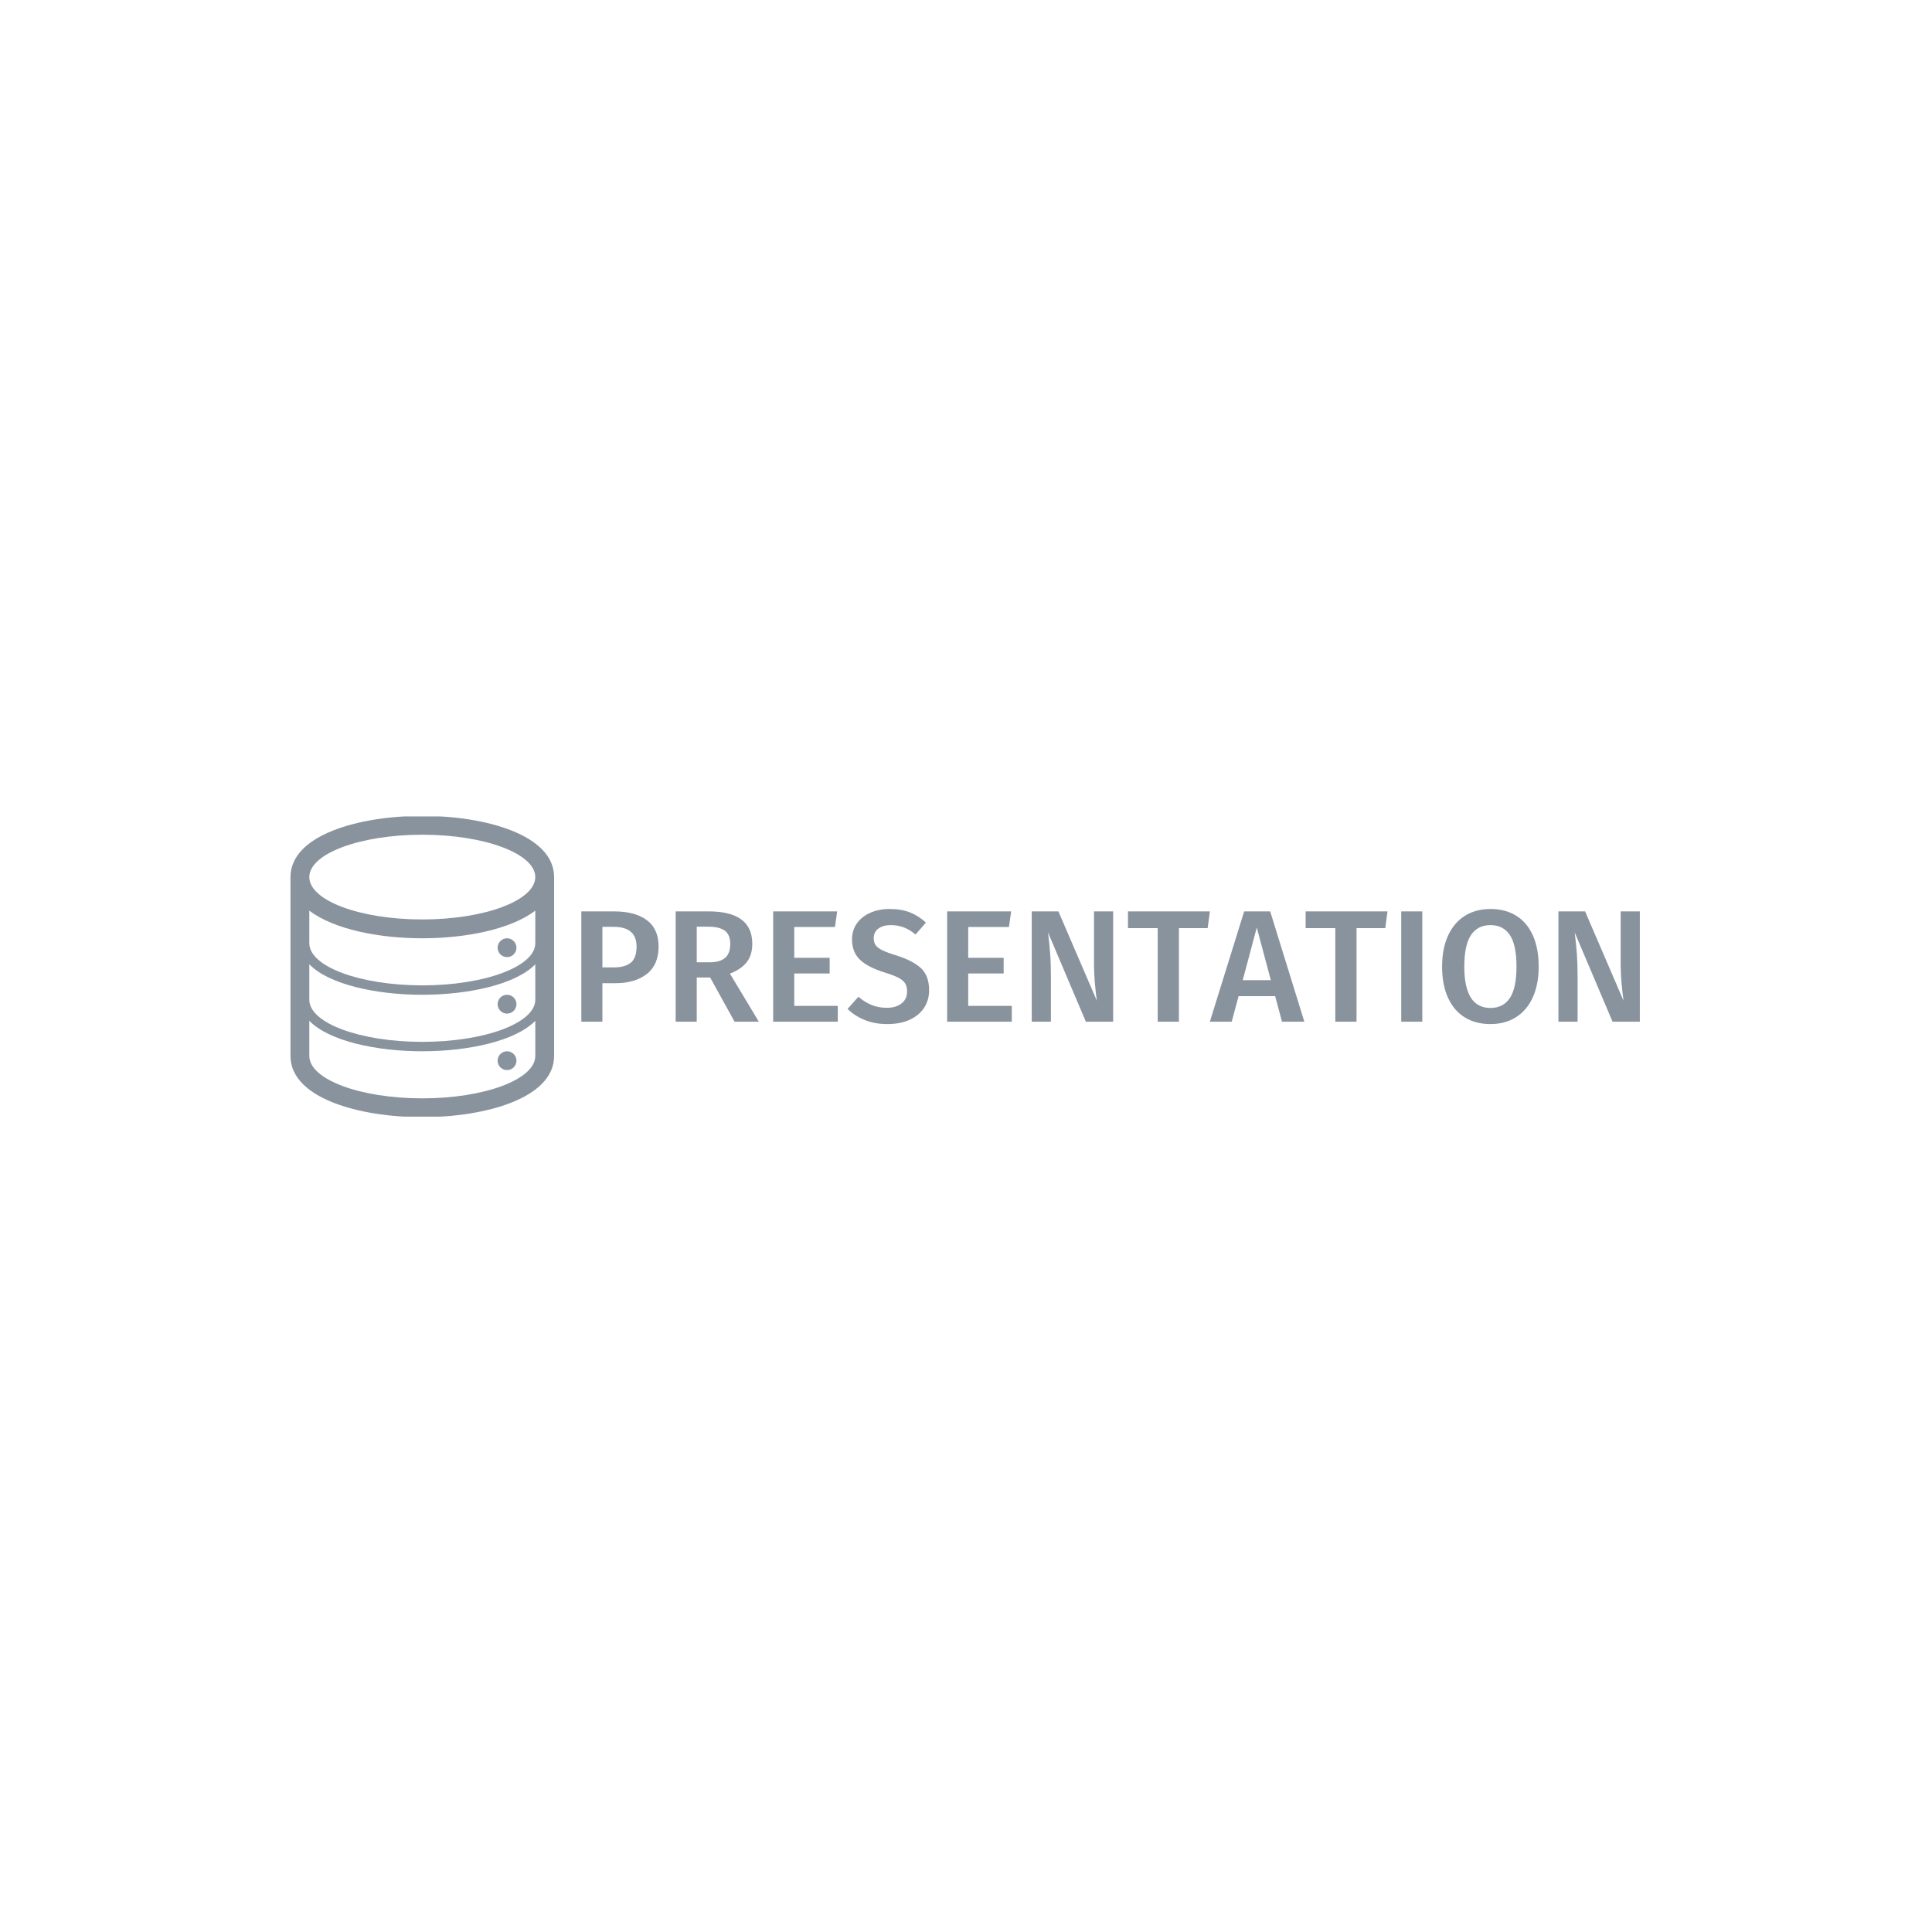 <svg xmlns="http://www.w3.org/2000/svg" version="1.1" xmlns:xlink="http://www.w3.org/1999/xlink" xmlns:svgjs="http://svgjs.dev/svgjs" width="1000" height="1000" viewBox="0 0 1000 1000"><rect width="1000" height="1000" fill="#ffffff"></rect><g transform="matrix(0.7,0,0,0.7,149.576,422.575)"><svg viewBox="0 0 396 88" data-background-color="#ffffff" preserveAspectRatio="xMidYMid meet" height="222" width="1000" xmlns="http://www.w3.org/2000/svg" xmlns:xlink="http://www.w3.org/1999/xlink"><g id="tight-bounds" transform="matrix(1,0,0,1,0.24,-0.156)"><svg viewBox="0 0 395.52 88.312" height="88.312" width="395.52"><g><svg viewBox="0 0 504.171 112.572" height="88.312" width="395.52"><g transform="matrix(1,0,0,1,108.651,34.786)"><svg viewBox="0 0 395.52 42.999" height="42.999" width="395.52"><g><svg viewBox="0 0 395.52 42.999" height="42.999" width="395.52"><g><svg viewBox="0 0 395.52 42.999" height="42.999" width="395.52"><g transform="matrix(1,0,0,1,0,0)"><svg width="395.52" viewBox="4.05 -35.3 331.57 36.05" height="42.999" data-palette-color="#89939e"><path d="M14.25-34.55Q20.9-34.55 24.58-31.8 28.25-29.05 28.25-23.55L28.25-23.55Q28.25-17.8 24.55-14.93 20.85-12.05 14.7-12.05L14.7-12.05 10.65-12.05 10.65 0 4.05 0 4.05-34.55 14.25-34.55ZM14.2-17Q17.75-17 19.55-18.48 21.35-19.95 21.35-23.55L21.35-23.55Q21.35-29.7 14.2-29.7L14.2-29.7 10.65-29.7 10.65-17 14.2-17ZM52.05 0L44.4-13.85 40.2-13.85 40.2 0 33.6 0 33.6-34.55 43.9-34.55Q57.6-34.55 57.6-24.4L57.6-24.4Q57.6-20.95 55.9-18.7 54.2-16.45 50.6-15.05L50.6-15.05 59.65 0 52.05 0ZM40.2-29.75L40.2-18.6 44.3-18.6Q47.45-18.6 49.07-19.98 50.7-21.35 50.7-24.4L50.7-24.4Q50.7-27.2 49.02-28.48 47.35-29.75 43.75-29.75L43.75-29.75 40.2-29.75ZM64.14-34.55L84.19-34.55 83.5-29.65 70.75-29.65 70.75-20 81.84-20 81.84-15.1 70.75-15.1 70.75-4.95 84.39-4.95 84.39 0 64.14 0 64.14-34.55ZM100.59-35.3Q104.24-35.3 106.94-34.25 109.64-33.2 111.99-31.05L111.99-31.05 108.74-27.3Q106.89-28.85 105.02-29.55 103.14-30.25 100.99-30.25L100.99-30.25Q98.59-30.25 97.12-29.18 95.64-28.1 95.64-26.15L95.64-26.15Q95.64-24.85 96.22-24 96.79-23.15 98.29-22.4 99.79-21.65 102.74-20.75L102.74-20.75Q107.84-19.15 110.42-16.78 112.99-14.4 112.99-9.85L112.99-9.85Q112.99-6.75 111.42-4.35 109.84-1.95 106.89-0.6 103.94 0.75 99.89 0.75L99.89 0.75Q95.94 0.75 92.82-0.53 89.69-1.8 87.44-4L87.44-4 90.84-7.8Q92.84-6.1 94.99-5.23 97.14-4.35 99.74-4.35L99.74-4.35Q102.59-4.35 104.34-5.7 106.09-7.05 106.09-9.5L106.09-9.5Q106.09-11 105.49-11.98 104.89-12.95 103.44-13.73 101.99-14.5 99.24-15.35L99.24-15.35Q93.74-17.05 91.29-19.45 88.84-21.85 88.84-25.75L88.84-25.75Q88.84-28.6 90.34-30.75 91.84-32.9 94.52-34.1 97.19-35.3 100.59-35.3L100.59-35.3ZM118.64-34.55L138.69-34.55 137.99-29.65 125.24-29.65 125.24-20 136.34-20 136.34-15.1 125.24-15.1 125.24-4.95 138.89-4.95 138.89 0 118.64 0 118.64-34.55ZM170.64-34.55L170.64 0 162.09 0 150.24-27.95Q150.69-24.25 150.91-21.25 151.14-18.25 151.14-14.1L151.14-14.1 151.14 0 145.14 0 145.14-34.55 153.49-34.55 165.54-6.55Q165.24-8.55 164.94-11.83 164.64-15.1 164.64-18.35L164.64-18.35 164.64-34.55 170.64-34.55ZM175.28-34.55L200.94-34.55 200.24-29.3 191.24-29.3 191.24 0 184.59 0 184.59-29.3 175.28-29.3 175.28-34.55ZM230.53 0L223.53 0 221.38-8 209.93-8 207.78 0 200.93 0 211.68-34.55 219.83-34.55 230.53 0ZM215.63-29.5L211.23-13 220.03-13 215.63-29.5ZM230.93-34.55L256.58-34.55 255.88-29.3 246.88-29.3 246.88 0 240.23 0 240.23-29.3 230.93-29.3 230.93-34.55ZM260.88-34.55L267.48-34.55 267.48 0 260.88 0 260.88-34.55ZM288.83-35.3Q293.48-35.3 296.88-33.2 300.28-31.1 302.1-27.05 303.93-23 303.93-17.3L303.93-17.3Q303.93-11.65 302.08-7.6 300.23-3.55 296.83-1.4 293.43 0.75 288.83 0.75L288.83 0.75Q284.18 0.75 280.78-1.35 277.38-3.45 275.53-7.5 273.68-11.55 273.68-17.25L273.68-17.25Q273.68-22.85 275.53-26.93 277.38-31 280.8-33.15 284.23-35.3 288.83-35.3L288.83-35.3ZM288.83-30.25Q284.83-30.25 282.73-27.13 280.63-24 280.63-17.25L280.63-17.25Q280.63-4.3 288.83-4.3L288.83-4.3Q292.83-4.3 294.9-7.4 296.98-10.5 296.98-17.3L296.98-17.3Q296.98-24.05 294.9-27.15 292.83-30.25 288.83-30.25L288.83-30.25ZM335.62-34.55L335.62 0 327.07 0 315.22-27.95Q315.67-24.25 315.9-21.25 316.12-18.25 316.12-14.1L316.12-14.1 316.12 0 310.12 0 310.12-34.55 318.47-34.55 330.52-6.55Q330.22-8.55 329.92-11.83 329.62-15.1 329.62-18.35L329.62-18.35 329.62-34.55 335.62-34.55Z" opacity="1" transform="matrix(1,0,0,1,0,0)" fill="#89939e" class="undefined-text-0" data-fill-palette-color="primary" id="text-0"></path></svg></g></svg></g></svg></g></svg></g><g><svg viewBox="0 0 98.5 112.572" height="112.572" width="98.5"><g><svg xmlns="http://www.w3.org/2000/svg" xmlns:xlink="http://www.w3.org/1999/xlink" version="1.1" x="0" y="0" viewBox="2 0 28 32" enable-background="new 0 0 32 32" xml:space="preserve" height="112.572" width="98.5" class="icon-icon-0" data-fill-palette-color="accent" id="icon-0"><g fill="#89939e" data-fill-palette-color="accent"><path fill="#89939e" d="M16 0C9.256 0 2 2.033 2 6.5v19C2 29.965 9.256 32 16 32c6.743 0 14-2.035 14-6.5v-19C30 2.033 22.742 0 16 0zM28 25.5c0 2.484-5.373 4.5-12 4.5-6.628 0-12-2.016-12-4.5v-3.736C6.066 23.893 11.05 25 16 25c4.95 0 9.934-1.107 12-3.236V25.5zM28 19.5h-0.004c0 0.01 0.004 0.021 0.004 0.031C28 22 22.627 24 16 24c-6.627 0-12-2-12-4.469 0-0.01 0.004-0.021 0.004-0.031H4v-3.736C6.066 17.893 11.05 19 16 19c4.95 0 9.934-1.107 12-3.236V19.5zM28 13.5h-0.004c0 0.01 0.004 0.021 0.004 0.031C28 16 22.627 18 16 18c-6.627 0-12-2-12-4.469 0-0.01 0.004-0.021 0.004-0.031H4v-3.436C6.621 12.061 11.425 13 16 13c4.575 0 9.379-0.939 12-2.936V13.5zM16 11C9.372 11 4 8.984 4 6.5 4 4.014 9.372 2 16 2c6.627 0 12 2.014 12 4.5C28 8.984 22.627 11 16 11z" data-fill-palette-color="accent"></path><circle fill="#89939e" cx="25" cy="26" r="1.0" data-fill-palette-color="accent"></circle><circle fill="#89939e" cx="25" cy="20" r="1.0" data-fill-palette-color="accent"></circle><circle fill="#89939e" cx="25" cy="14" r="1.0" data-fill-palette-color="accent"></circle></g></svg></g></svg></g></svg></g><defs></defs></svg><rect width="395.52" height="88.312" fill="none" stroke="none" visibility="hidden"></rect></g></svg></g></svg>
